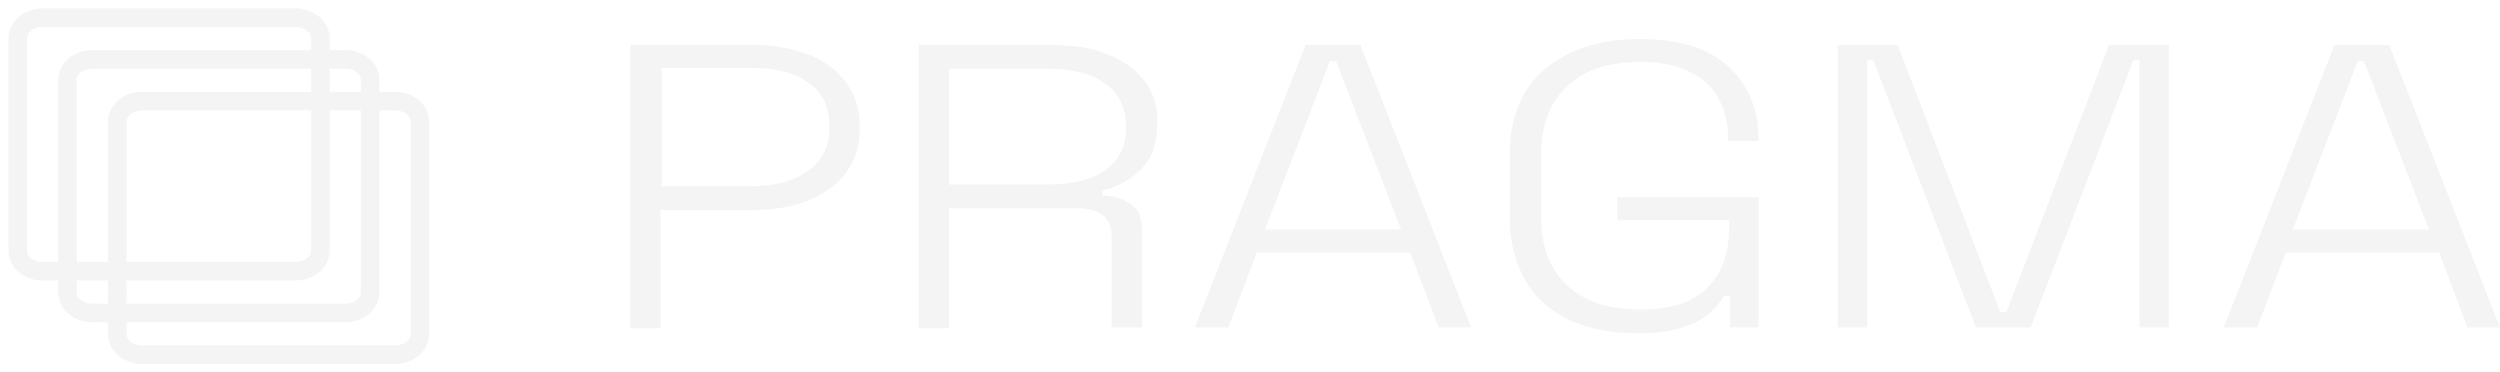 <svg xmlns="http://www.w3.org/2000/svg" width="141" height="21" viewBox="0 0 141 21" fill="none">
  <g opacity="0.5">
    <path d="M35.542 18.465V2.535H42.53C43.676 2.535 44.65 2.727 45.566 3.063C46.483 3.399 47.17 3.927 47.686 4.598C48.201 5.27 48.488 6.086 48.488 7.045V7.333C48.488 8.293 48.201 9.109 47.686 9.78C47.17 10.452 46.425 10.98 45.566 11.316C44.707 11.652 43.676 11.843 42.588 11.843H37.26V18.513H35.542V18.465ZM37.26 10.5H42.358C43.733 10.5 44.764 10.212 45.566 9.636C46.368 9.061 46.769 8.293 46.769 7.285V7.045C46.769 5.99 46.368 5.222 45.624 4.694C44.879 4.119 43.791 3.831 42.416 3.831H37.318V10.5H37.26ZM51.81 18.465V2.535H59.257C60.46 2.535 61.491 2.679 62.35 3.015C63.267 3.351 63.954 3.831 64.47 4.455C64.985 5.078 65.272 5.846 65.272 6.71V6.997C65.272 8.053 64.985 8.917 64.355 9.54C63.725 10.164 63.038 10.548 62.178 10.74V11.028C62.809 11.028 63.324 11.22 63.782 11.508C64.241 11.843 64.412 12.323 64.412 13.043V18.465H62.694V13.235C62.694 12.755 62.522 12.371 62.178 12.131C61.892 11.891 61.376 11.748 60.746 11.748H53.529V18.513H51.81V18.465ZM53.529 10.404H59.085C60.517 10.404 61.606 10.116 62.35 9.588C63.152 9.013 63.496 8.245 63.496 7.189V7.093C63.496 6.038 63.095 5.27 62.35 4.742C61.606 4.167 60.517 3.879 59.085 3.879H53.529V10.404ZM67.391 18.465L73.635 2.535H76.728L82.972 18.465H81.139L79.535 14.242H70.885L69.281 18.465H67.391ZM71.344 12.947H79.02L75.353 3.447H75.01L71.344 12.947ZM92.367 18.8C90.934 18.8 89.674 18.561 88.586 18.081C87.498 17.601 86.638 16.833 86.066 15.874C85.493 14.914 85.149 13.715 85.149 12.323V8.725C85.149 6.614 85.836 4.982 87.154 3.879C88.471 2.775 90.304 2.199 92.481 2.199C94.715 2.199 96.376 2.727 97.465 3.735C98.611 4.79 99.183 6.134 99.183 7.861V7.957H97.465V7.813C97.465 6.997 97.293 6.23 96.949 5.606C96.606 4.934 96.09 4.455 95.345 4.071C94.601 3.687 93.684 3.495 92.538 3.495C90.763 3.495 89.388 3.927 88.414 4.838C87.44 5.75 86.925 6.997 86.925 8.629V12.323C86.925 13.954 87.44 15.202 88.414 16.114C89.388 17.025 90.763 17.457 92.538 17.457C94.257 17.457 95.517 17.025 96.319 16.21C97.121 15.394 97.522 14.242 97.522 12.851V12.419H91.221V11.124H99.183V18.465H97.579V16.689H97.236C97.007 17.073 96.72 17.409 96.319 17.745C95.918 18.081 95.403 18.321 94.715 18.513C94.142 18.704 93.34 18.8 92.367 18.8ZM103.651 18.465V2.535H107.031L112.817 17.601H113.16L118.946 2.535H122.326V18.465H120.664V3.399H120.321L114.535 18.465H111.442L105.656 3.399H105.313V18.465H103.651ZM125.419 18.465L131.663 2.535H134.756L141 18.465H139.167L137.563 14.242H128.913L127.309 18.465H125.419ZM129.314 12.947H136.99L133.324 3.447H132.98L129.314 12.947Z" fill="#EAEAEA"/>
    <path d="M7.989 5.702H22.309C23.054 5.702 23.684 6.23 23.684 6.854V18.849C23.684 19.472 23.054 20 22.309 20H7.989C7.244 20 6.614 19.472 6.614 18.849V6.854C6.614 6.23 7.244 5.702 7.989 5.702Z" stroke="#EAEAEA" stroke-width="1.05"/>
    <path d="M5.182 3.351H19.503C20.247 3.351 20.877 3.879 20.877 4.503V16.497C20.877 17.121 20.247 17.649 19.503 17.649H5.182C4.437 17.649 3.807 17.121 3.807 16.497V4.503C3.807 3.879 4.437 3.351 5.182 3.351Z" stroke="#EAEAEA" stroke-width="1.05"/>
    <path d="M2.375 1H16.696C17.44 1 18.07 1.528 18.07 2.152V14.146C18.07 14.77 17.44 15.298 16.696 15.298H2.375C1.63 15.298 1 14.77 1 14.146V2.152C1 1.528 1.63 1 2.375 1Z" stroke="#EAEAEA" stroke-width="1.05"/>
  </g>
</svg>